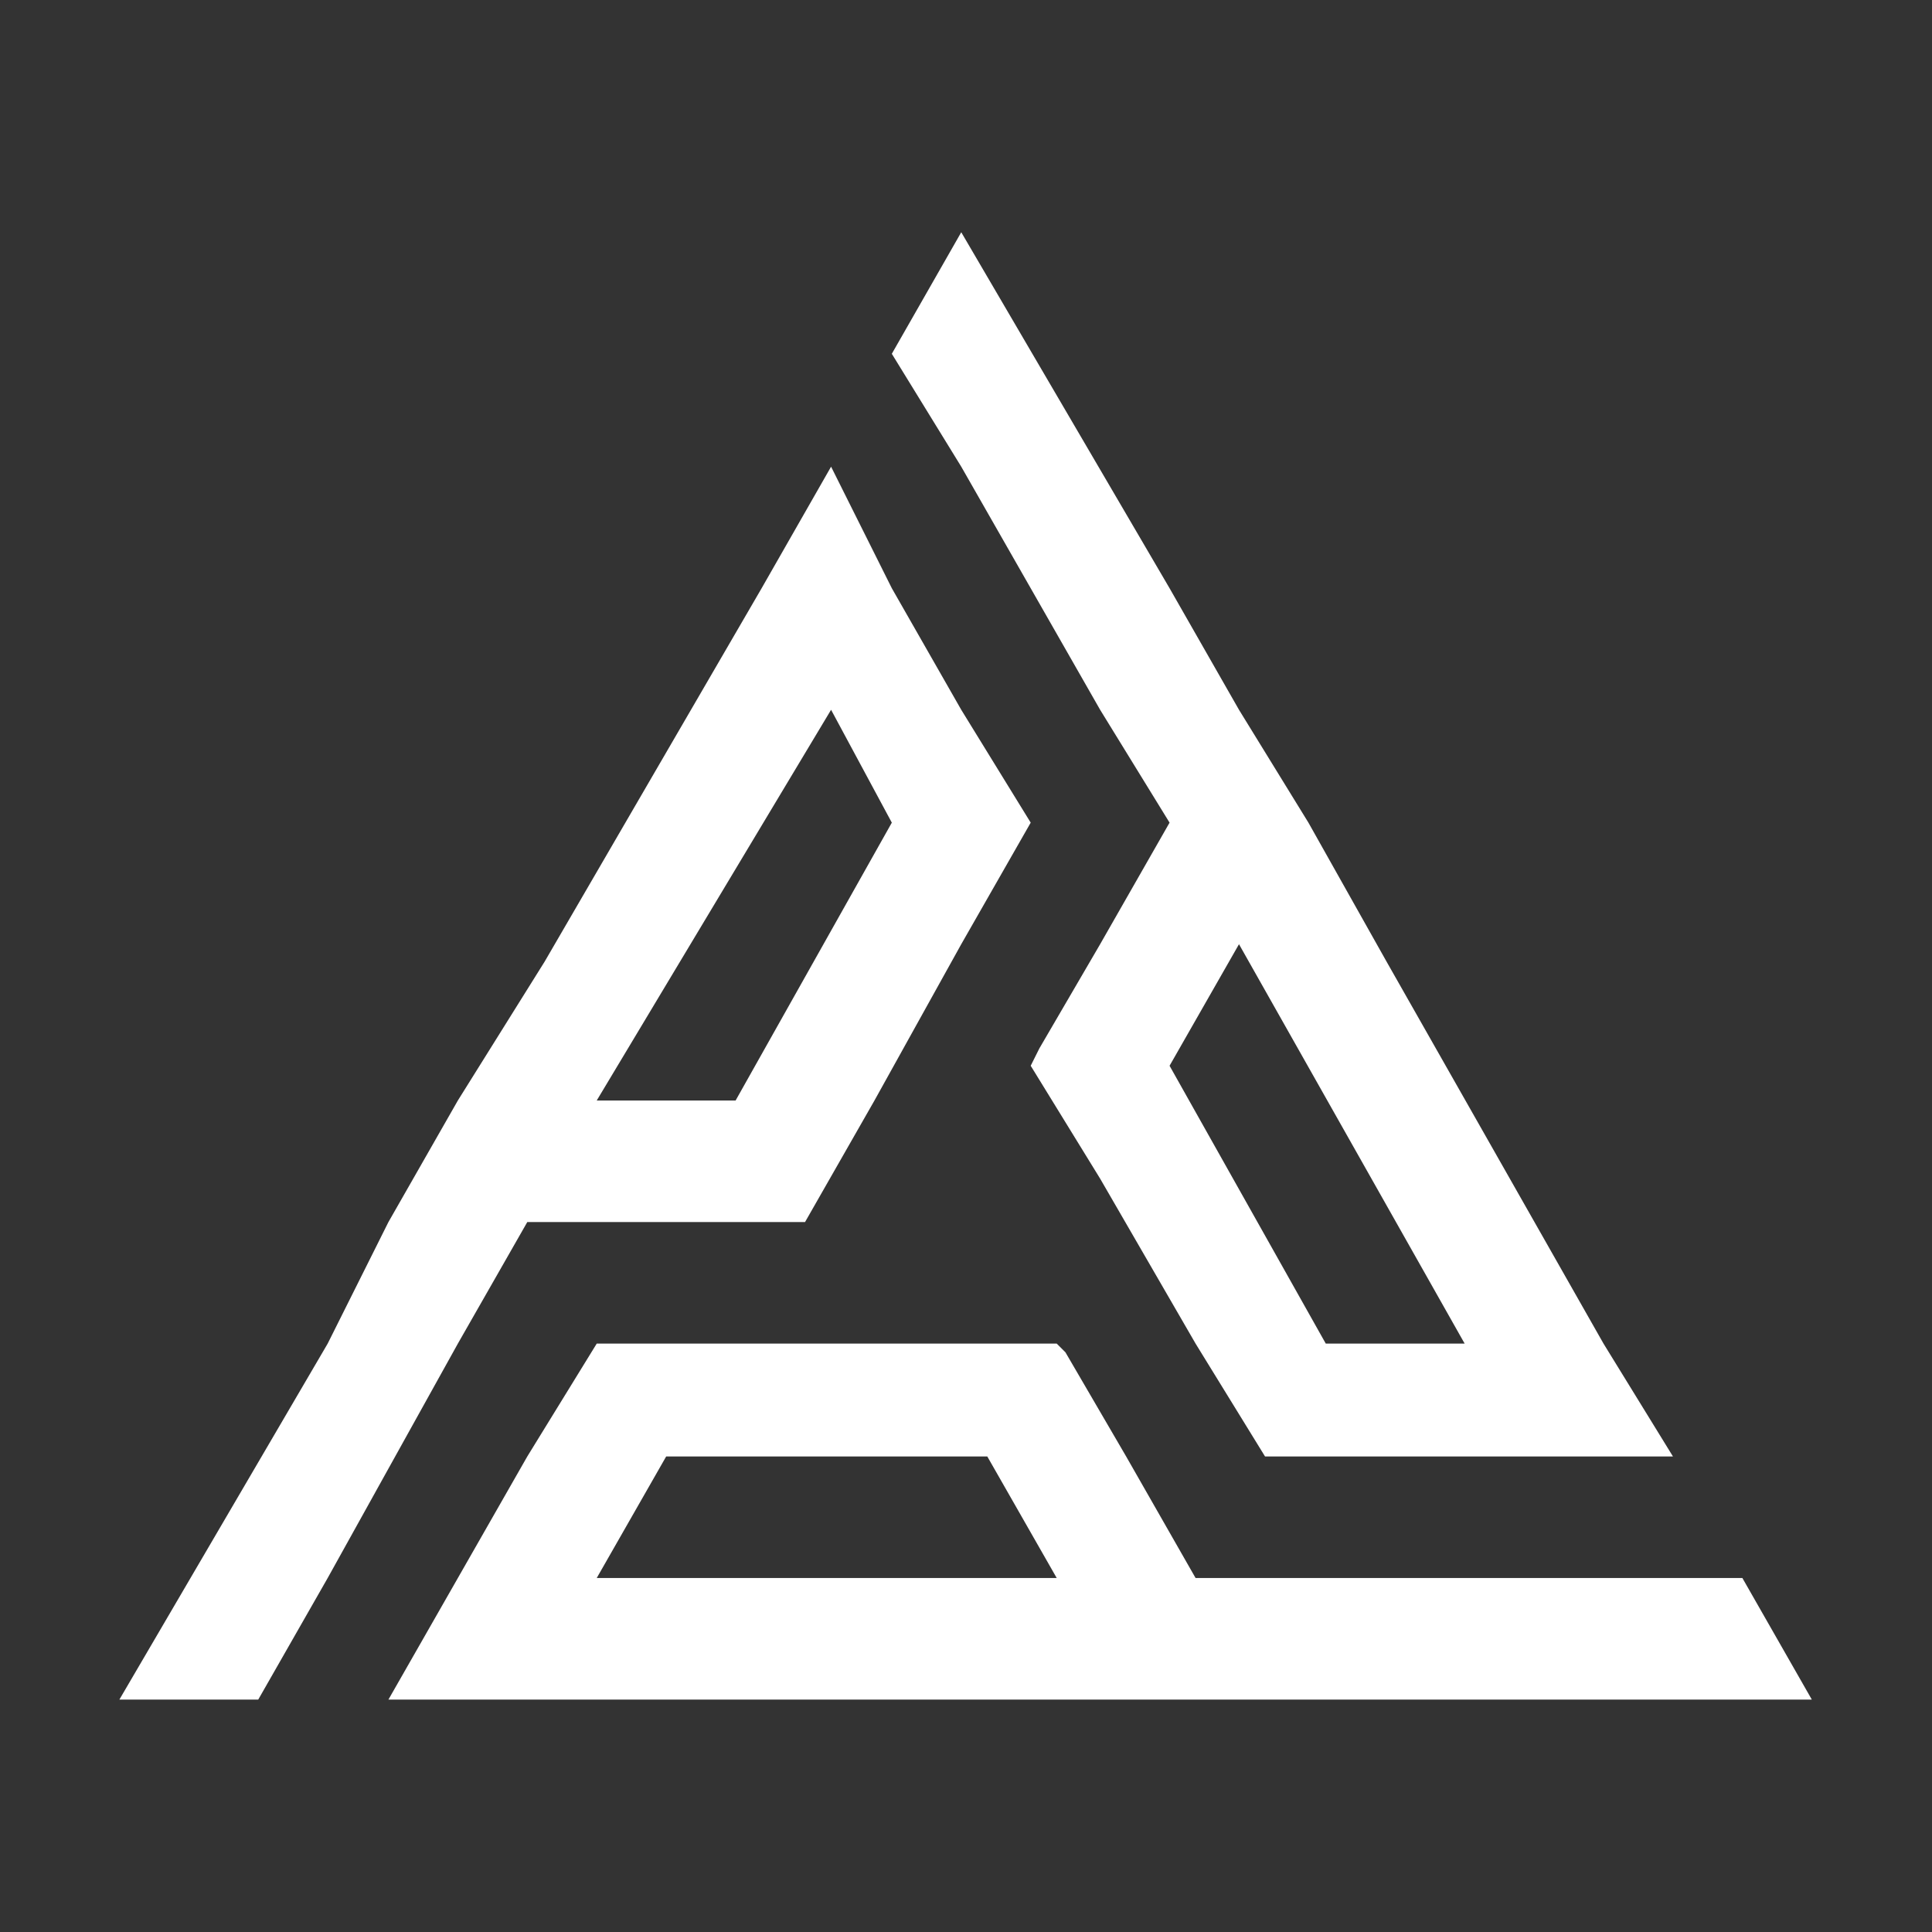 <svg xmlns="http://www.w3.org/2000/svg" xmlns:xlink="http://www.w3.org/1999/xlink" width="500" zoomAndPan="magnify" viewBox="0 0 375 375" height="500" preserveAspectRatio="xMidYMid meet" version="1.0"><rect x="0" y="0" width="375" height="375" fill="#333333" stroke="none"/><defs><clipPath id="id1"><path d="M 23.172 45 L 351.672 45 L 351.672 329.984 L 23.172 329.984 Z M 23.172 45 " clip-rule="nonzero"/></clipPath></defs><g clip-path="url(#id1)"><path fill="#ffffff" d="M 63.602 260.793 L 23.172 329.887 L 50.125 329.887 L 63.602 306.293 L 88.871 260.793 L 102.348 237.199 L 156.258 237.199 L 169.734 213.605 L 186.578 183.27 L 200.059 159.676 L 186.578 137.77 L 173.102 114.176 L 161.312 90.582 L 147.832 114.176 L 105.719 186.641 L 88.871 213.605 L 75.395 237.199 Z M 270.812 329.887 L 351.672 329.887 L 338.195 306.293 L 232.062 306.293 L 218.586 282.699 L 206.797 262.477 L 205.109 260.793 L 115.824 260.793 L 102.348 282.699 L 75.395 329.887 Z M 205.109 306.293 L 115.824 306.293 L 129.305 282.699 L 191.633 282.699 Z M 227.012 114.176 L 186.578 45.078 L 173.102 68.672 L 186.578 90.582 L 213.535 137.77 L 227.012 159.676 L 213.535 183.27 L 201.742 203.492 L 200.059 206.863 L 213.535 228.773 L 232.062 260.793 L 245.543 282.699 L 324.719 282.699 L 311.242 260.793 L 269.125 186.641 L 253.965 159.676 L 240.488 137.77 Z M 240.488 183.27 L 284.289 260.793 L 257.332 260.793 L 227.012 206.863 Z M 115.824 213.605 L 161.312 137.77 L 173.102 159.676 L 142.781 213.605 Z M 115.824 213.605 " fill-opacity="1" fill-rule="evenodd"/></g></svg>
